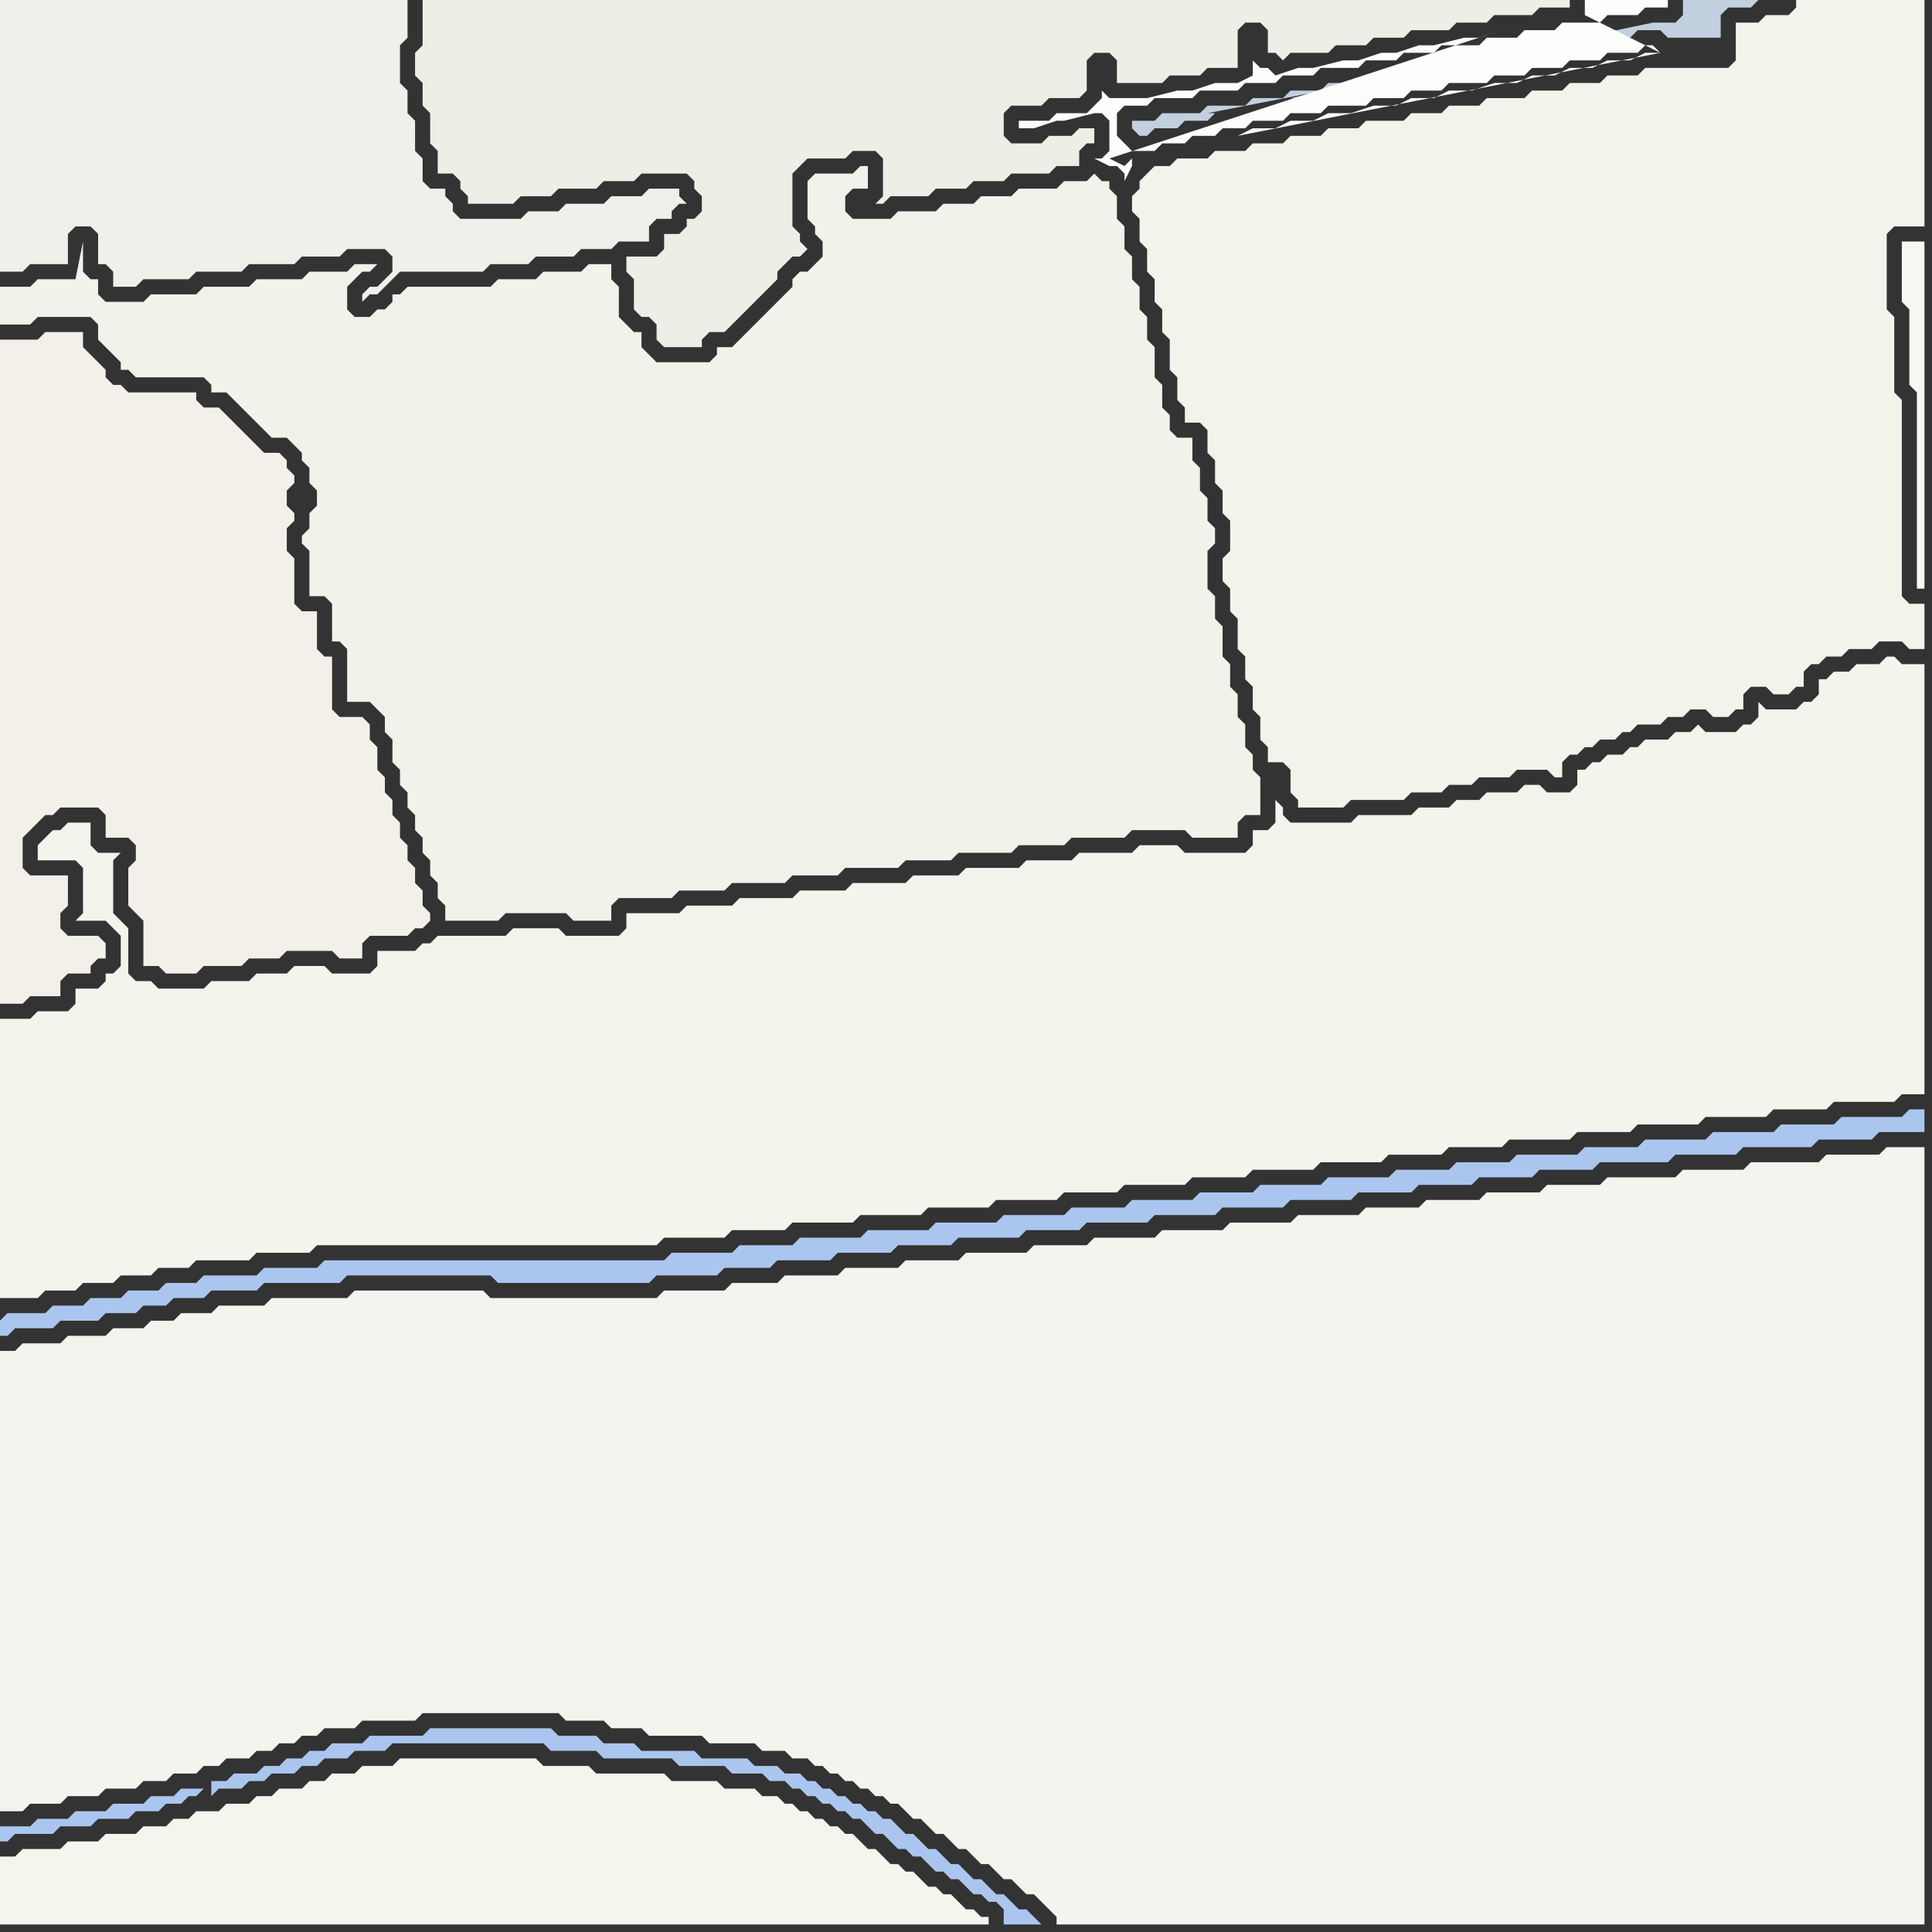 <svg width="256" height="256" xmlns="http://www.w3.org/2000/svg"><rect width="100%" height="100%" fill="#333333" stroke="none"/><script> 
var tempColor;
function hoverPath(evt){
obj = evt.target;
tempColor = obj.getAttribute("fill");
obj.setAttribute("fill","red");
//alert(tempColor);
//obj.setAttribute("stroke","red");}
function recoverPath(evt){
obj = evt.target;
obj.setAttribute("fill", tempColor);
//obj.setAttribute("stroke", tempColor);
}</script><path onmouseover="hoverPath(evt)" onmouseout="recoverPath(evt)" fill="rgb(244,243,235)" d="M  152,23l 0,0 -1,1 0,1 -1,1 0,2 1,1 0,3 1,1 0,3 1,1 0,3 1,1 0,3 1,1 0,4 1,1 0,3 1,1 0,2 2,0 1,1 0,3 1,1 0,3 1,1 0,3 1,1 0,4 -1,1 0,3 1,1 0,3 1,1 0,4 1,1 0,3 1,1 0,3 1,1 0,3 1,1 0,2 2,0 1,1 0,3 1,1 0,1 6,0 1,-1 7,0 1,-1 4,0 1,-1 3,0 1,-1 4,0 1,-1 4,0 1,1 1,0 0,-2 1,-1 1,0 1,-1 1,0 1,-1 2,0 1,-1 1,0 1,-1 3,0 1,-1 2,0 1,-1 2,0 1,1 2,0 1,-1 1,0 0,-2 1,-1 2,0 1,1 2,0 1,-1 1,0 0,-2 1,-1 1,0 1,-1 2,0 1,-1 3,0 1,-1 3,0 1,1 2,0 0,-6 -2,0 -1,-1 0,-26 -1,-1 0,-10 -1,-1 0,-10 1,-1 4,0 0,-30 -17,0 0,1 -1,1 -3,0 -1,1 -3,0 0,5 -1,1 -11,0 -1,1 -4,0 -1,1 -4,0 -1,1 -4,0 -1,1 -5,0 -1,1 -4,0 -1,1 -4,0 -1,1 -5,0 -1,1 -4,0 -1,1 -4,0 -1,1 -4,0 -1,1 -4,0 -1,1 -4,0 -1,1 -2,0 -1,1Z"/>
<path onmouseover="hoverPath(evt)" onmouseout="recoverPath(evt)" fill="rgb(242,240,233)" d="M  17,117l 0,3 1,1 1,1 0,6 2,0 1,1 4,0 1,-1 5,0 1,-1 4,0 1,-1 6,0 1,1 3,0 0,-2 1,-1 5,0 1,-1 1,0 1,-1 0,-1 -1,-1 0,-2 -1,-1 0,-2 -1,-1 0,-2 -1,-1 0,-2 -1,-1 0,-2 -1,-1 0,-2 -1,-1 0,-3 -1,-1 0,-2 -1,-1 -3,0 -1,-1 0,-7 -1,0 -1,-1 0,-5 -2,0 -1,-1 0,-6 -1,-1 0,-3 1,-1 0,-1 -1,-1 0,-2 1,-1 0,-1 -1,-1 0,-1 -1,-1 -2,0 -1,-1 -1,-1 -1,-1 -1,-1 -1,-1 -1,-1 -2,0 -1,-1 0,-1 -9,0 -1,-1 -1,0 -1,-1 0,-1 -1,-1 -1,-1 -1,-1 0,-2 -5,0 -1,1 -5,0 0,88 3,0 1,-1 4,0 0,-2 1,-1 3,0 0,-1 1,-1 1,0 0,-2 -1,-1 -4,0 -1,-1 0,-2 1,-1 0,-4 -5,0 -1,-1 0,-4 1,-1 1,-1 1,-1 1,0 1,-1 5,0 1,1 0,3 3,0 1,1 0,2 -1,1Z"/>
<path onmouseover="hoverPath(evt)" onmouseout="recoverPath(evt)" fill="rgb(171,198,238)" d="M  27,237l -3,0 -1,1 -3,0 -1,1 -4,0 -1,1 -4,0 -1,1 -4,0 -1,1 -4,0 0,2 1,0 1,-1 5,0 1,-1 4,0 1,-1 4,0 1,-1 3,0 1,-1 2,0 1,-1 1,0 1,-1 1,1 1,-1 3,0 1,-1 2,0 1,-1 3,0 1,-1 2,0 1,-1 3,0 1,-1 4,0 1,-1 20,0 1,1 6,0 1,1 9,0 1,1 6,0 1,1 4,0 1,1 2,0 1,1 1,0 1,1 1,0 1,1 1,0 1,1 1,0 1,1 1,0 1,1 1,1 1,0 1,1 1,1 1,0 1,1 1,0 2,2 1,0 1,1 1,0 1,1 1,1 1,0 1,1 1,0 1,1 0,2 5,0 -1,-1 0,0 -1,-1 -1,0 -1,-1 -1,-1 -1,0 -1,-1 -1,-1 -1,0 -1,-1 -1,-1 -1,0 -1,-1 -1,-1 -1,0 -1,-1 -1,-1 -1,0 -1,-1 -1,-1 -1,0 -1,-1 -1,0 -1,-1 -1,0 -1,-1 -1,0 -1,-1 -1,0 -1,-1 -1,0 -1,-1 -2,0 -1,-1 -3,0 -1,-1 -6,0 -1,-1 -7,0 -1,-1 -4,0 -1,-1 -5,0 -1,-1 -16,0 -1,1 -7,0 -1,1 -4,0 -1,1 -2,0 -1,1 -2,0 -1,1 -2,0 -1,1 -3,0 -1,1 -2,0 0,2 -1,-1Z"/>
<path onmouseover="hoverPath(evt)" onmouseout="recoverPath(evt)" fill="rgb(239,238,230)" d="M  57,0l -1,0 0,6 -1,1 0,3 1,1 0,3 1,1 0,4 1,1 0,3 2,0 1,1 0,1 1,1 0,1 6,0 1,-1 4,0 1,-1 5,0 1,-1 4,0 1,-1 6,0 1,1 0,1 1,1 0,2 -1,1 -1,0 0,1 -1,1 -2,0 0,2 -1,1 -4,0 0,2 1,1 0,4 1,1 1,0 1,1 0,2 1,1 5,0 0,-1 1,-1 2,0 1,-1 1,-1 1,-1 1,-1 1,-1 1,-1 1,-1 0,-1 1,-1 1,-1 1,0 1,-1 -1,-1 0,-1 -1,-1 0,-7 1,-1 1,-1 5,0 1,-1 3,0 1,1 0,5 -1,1 1,0 1,-1 5,0 1,-1 4,0 1,-1 4,0 1,-1 5,0 1,-1 3,0 0,-2 1,-1 1,0 0,-2 -2,0 -1,1 -3,0 -1,1 -4,0 -1,-1 0,-3 1,-1 4,0 1,-1 4,0 1,-1 0,-4 1,-1 2,0 1,1 0,3 6,0 1,-1 4,0 1,-1 4,0 0,-5 1,-1 2,0 1,1 0,3 1,0 1,1 1,-1 5,0 1,-1 4,0 1,-1 4,0 1,-1 5,0 1,-1 4,0 1,-1 5,0 1,-1 4,0 0,-1Z"/>
<path onmouseover="hoverPath(evt)" onmouseout="recoverPath(evt)" fill="rgb(248,247,242)" d="M  253,45l 0,6 1,1 0,26 1,0 0,-46 -3,0 0,8 1,1Z"/>
<path onmouseover="hoverPath(evt)" onmouseout="recoverPath(evt)" fill="rgb(245,244,237)" d="M  2,246l -2,0 0,9 131,0 0,-1 -1,0 -1,-1 -1,0 -1,-1 -1,-1 -1,0 -1,-1 -1,0 -1,-1 -1,-1 -1,0 -1,-1 -1,0 -1,-1 -1,-1 -1,0 -1,-1 -1,-1 -1,0 -1,-1 -1,0 -1,-1 -1,0 -1,-1 -1,0 -1,-1 -1,0 -1,-1 -2,0 -1,-1 -4,0 -1,-1 -6,0 -1,-1 -9,0 -1,-1 -6,0 -1,-1 -18,0 -1,1 -4,0 -1,1 -3,0 -1,1 -2,0 -1,1 -3,0 -1,1 -2,0 -1,1 -3,0 -1,1 -3,0 -1,1 -2,0 -1,1 -3,0 -1,1 -4,0 -1,1 -4,0 -1,1 -5,0 -1,1Z"/>
<path onmouseover="hoverPath(evt)" onmouseout="recoverPath(evt)" fill="rgb(240,239,233)" d="M  0,14l 0,22 3,0 1,-1 5,0 0,-4 1,-1 2,0 1,1 0,4 1,0 1,1 0,2 3,0 1,-1 6,0 1,-1 6,0 1,-1 6,0 1,-1 5,0 1,-1 5,0 1,1 0,2 -1,1 -1,1 -1,0 -1,1 0,1 1,-1 1,0 2,-2 1,-1 11,0 1,-1 5,0 1,-1 5,0 1,-1 4,0 1,-1 4,0 0,-2 1,-1 2,0 0,-1 1,-1 1,0 -1,-1 0,-1 -4,0 -1,1 -4,0 -1,1 -5,0 -1,1 -4,0 -1,1 -8,0 -1,-1 0,-1 -1,-1 0,-1 -2,0 -1,-1 0,-3 -1,-1 0,-4 -1,-1 0,-3 -1,-1 0,-5 1,-1 0,-5 -54,0Z"/>
<path onmouseover="hoverPath(evt)" onmouseout="recoverPath(evt)" fill="rgb(242,241,234)" d="M  49,93l 0,0 1,1 1,1 0,2 1,1 0,3 1,1 0,2 1,1 0,2 1,1 0,2 1,1 0,2 1,1 0,2 1,1 0,2 1,1 0,2 7,0 1,-1 8,0 1,1 5,0 0,-2 1,-1 7,0 1,-1 6,0 1,-1 7,0 1,-1 6,0 1,-1 7,0 1,-1 6,0 1,-1 7,0 1,-1 6,0 1,-1 7,0 1,-1 7,0 1,1 6,0 0,-2 1,-1 2,0 0,-5 -1,-1 0,-2 -1,-1 0,-3 -1,-1 0,-3 -1,-1 0,-3 -1,-1 0,-4 -1,-1 0,-3 -1,-1 0,-5 1,-1 0,-2 -1,-1 0,-3 -1,-1 0,-3 -1,-1 0,-3 -2,0 -1,-1 0,-2 -1,-1 0,-3 -1,-1 0,-4 -1,-1 0,-3 -1,-1 0,-3 -1,-1 0,-3 -1,-1 0,-3 -1,-1 0,-3 -1,-1 0,-1 -1,0 -1,-1 -1,1 -3,0 -1,1 -5,0 -1,1 -4,0 -1,1 -4,0 -1,1 -5,0 -1,1 -5,0 -1,-1 0,-2 1,-1 2,0 0,-3 -1,0 -1,1 -5,0 -1,1 0,5 1,1 0,1 1,1 0,2 -1,1 -1,1 -1,0 -1,1 0,1 -1,1 -1,1 -1,1 -2,2 -1,1 -1,1 -1,1 -2,0 0,1 -1,1 -7,0 -1,-1 -1,-1 0,-2 -1,0 -1,-1 -1,-1 0,-4 -1,-1 0,-2 -3,0 -1,1 -5,0 -1,1 -5,0 -1,1 -11,0 -1,1 -1,0 0,1 -1,1 -1,0 -1,1 -2,0 -1,-1 0,-3 1,-1 1,-1 1,0 1,-1 -3,0 -1,1 -5,0 -1,1 -6,0 -1,1 -6,0 -1,1 -6,0 -1,1 -5,0 -1,-1 0,-2 -1,0 -1,-1 0,-4 -1,5 -5,0 -1,1 -4,0 0,5 4,0 1,-1 7,0 1,1 0,2 1,1 1,1 1,1 0,1 1,0 1,1 9,0 1,1 0,1 2,0 1,1 1,1 1,1 1,1 1,1 1,1 2,0 1,1 1,1 0,1 1,1 0,2 1,1 0,2 -1,1 0,2 -1,1 0,1 1,1 0,6 2,0 1,1 0,5 1,0 1,1 0,7Z"/>
<path onmouseover="hoverPath(evt)" onmouseout="recoverPath(evt)" fill="rgb(244,243,236)" d="M  0,139l 0,33 5,0 1,-1 4,0 1,-1 4,0 1,-1 4,0 1,-1 4,0 1,-1 7,0 1,-1 7,0 1,-1 45,0 1,-1 8,0 1,-1 7,0 1,-1 8,0 1,-1 8,0 1,-1 8,0 1,-1 8,0 1,-1 7,0 1,-1 8,0 1,-1 7,0 1,-1 8,0 1,-1 8,0 1,-1 7,0 1,-1 7,0 1,-1 8,0 1,-1 7,0 1,-1 8,0 1,-1 8,0 1,-1 7,0 1,-1 8,0 1,-1 3,0 0,-57 -3,0 -1,-1 -1,0 -1,1 -3,0 -1,1 -2,0 -1,1 -1,0 0,2 -1,1 -1,0 -1,1 -4,0 -1,-1 0,2 -1,1 -1,0 -1,1 -4,0 -1,-1 -1,1 -2,0 -1,1 -3,0 -1,1 -1,0 -1,1 -2,0 -1,1 -1,0 -1,1 -1,0 0,2 -1,1 -3,0 -1,-1 -2,0 -1,1 -4,0 -1,1 -3,0 -1,1 -4,0 -1,1 -7,0 -1,1 -8,0 -1,-1 0,-1 -1,-1 0,3 -1,1 -2,0 0,2 -1,1 -8,0 -1,-1 -5,0 -1,1 -7,0 -1,1 -6,0 -1,1 -7,0 -1,1 -6,0 -1,1 -7,0 -1,1 -6,0 -1,1 -7,0 -1,1 -6,0 -1,1 -7,0 0,2 -1,1 -7,0 -1,-1 -6,0 -1,1 -9,0 -1,1 -1,0 -1,1 -5,0 0,2 -1,1 -5,0 -1,-1 -4,0 -1,1 -4,0 -1,1 -5,0 -1,1 -6,0 -1,-1 -2,0 -1,-1 0,-6 -1,-1 -1,-1 0,-7 1,-1 -3,0 -1,-1 0,-3 -3,0 -1,1 -1,0 -1,1 -1,1 0,2 5,0 1,1 0,6 -1,1 4,0 1,1 1,1 0,4 -1,1 -1,0 0,1 -1,1 -3,0 0,2 -1,1 -4,0 -1,1 -4,0Z"/>
<path onmouseover="hoverPath(evt)" onmouseout="recoverPath(evt)" fill="rgb(171,198,238)" d="M  0,175l 0,2 1,0 1,-1 5,0 1,-1 5,0 1,-1 4,0 1,-1 3,0 1,-1 4,0 1,-1 6,0 1,-1 10,0 1,-1 19,0 1,1 20,0 1,-1 8,0 1,-1 6,0 1,-1 7,0 1,-1 7,0 1,-1 7,0 1,-1 8,0 1,-1 7,0 1,-1 8,0 1,-1 8,0 1,-1 8,0 1,-1 8,0 1,-1 7,0 1,-1 7,0 1,-1 7,0 1,-1 7,0 1,-1 9,0 1,-1 8,0 1,-1 9,0 1,-1 7,0 1,-1 6,0 0,-3 -2,0 -1,1 -8,0 -1,1 -7,0 -1,1 -8,0 -1,1 -8,0 -1,1 -7,0 -1,1 -8,0 -1,1 -7,0 -1,1 -7,0 -1,1 -8,0 -1,1 -8,0 -1,1 -7,0 -1,1 -8,0 -1,1 -7,0 -1,1 -8,0 -1,1 -8,0 -1,1 -8,0 -1,1 -8,0 -1,1 -7,0 -1,1 -8,0 -1,1 -45,0 -1,1 -7,0 -1,1 -7,0 -1,1 -4,0 -1,1 -4,0 -1,1 -4,0 -1,1 -4,0 -1,1 -5,0 -1,1Z"/>
<path onmouseover="hoverPath(evt)" onmouseout="recoverPath(evt)" fill="rgb(244,243,237)" d="M  2,179l -2,0 0,61 3,0 1,-1 4,0 1,-1 4,0 1,-1 4,0 1,-1 3,0 1,-1 3,0 1,-1 2,0 1,-1 3,0 1,-1 2,0 1,-1 2,0 1,-1 2,0 1,-1 4,0 1,-1 7,0 1,-1 18,0 1,1 5,0 1,1 4,0 1,1 7,0 1,1 6,0 1,1 3,0 1,1 2,0 1,1 1,0 1,1 1,0 1,1 1,0 1,1 1,0 1,1 1,0 1,1 1,0 1,1 1,1 1,0 1,1 1,1 1,0 1,1 1,1 1,0 1,1 1,1 1,0 1,1 1,1 1,0 1,1 1,1 1,0 1,1 1,1 1,1 0,1 115,0 0,-103 -5,0 -1,1 -7,0 -1,1 -9,0 -1,1 -8,0 -1,1 -9,0 -1,1 -7,0 -1,1 -7,0 -1,1 -7,0 -1,1 -7,0 -1,1 -8,0 -1,1 -8,0 -1,1 -8,0 -1,1 -8,0 -1,1 -7,0 -1,1 -8,0 -1,1 -7,0 -1,1 -7,0 -1,1 -7,0 -1,1 -6,0 -1,1 -8,0 -1,1 -22,0 -1,-1 -17,0 -1,1 -10,0 -1,1 -6,0 -1,1 -4,0 -1,1 -3,0 -1,1 -4,0 -1,1 -5,0 -1,1 -5,0 -1,1Z"/>
<path onmouseover="hoverPath(evt)" onmouseout="recoverPath(evt)" fill="rgb(194,207,222)" d="M  201,7l -3,0 -1,1 -5,0 -1,1 -4,0 -1,1 -4,0 -1,1 -5,0 -1,1 -4,0 -1,1 -4,0 -1,1 -5,0 -1,1 -5,0 -1,1 -3,0 0,1 1,1 1,0 1,-1 3,0 1,-1 3,0 1,-1 -1,0 41,-8 -30,6 3,0 2,-1 4,0 2,-1 3,0 2,-1 3,0 2,-1 4,0 2,-1 3,0 1,-1 4,0 1,-1 4,0 1,-1 4,0 1,-1 3,0 1,1 7,0 0,-3 1,-1 3,0 1,-1 -10,0 0,2 -1,1 -3,0 -48,10 30,-6 15,-3 -2,0 -3,1 -3,0 -2,1 -3,0 13,-2 -15,3Z"/>
<path onmouseover="hoverPath(evt)" onmouseout="recoverPath(evt)" fill="rgb(253,253,252)" d="M  220,7l 0,0 -1,-1 -1,0 -1,1 -4,0 -1,1 -4,0 -1,1 -4,0 -1,1 -4,0 -1,1 -5,0 -1,1 -4,0 -1,1 -4,0 -1,1 -5,0 -1,1 -4,0 -1,1 -4,0 -1,1 -3,0 -1,1 -3,0 -1,1 -3,0 -1,1 -3,0 -1,-1 -1,-1 0,-3 1,-1 3,0 1,-1 5,0 1,-1 5,0 1,-1 4,0 1,-1 4,0 1,-1 5,0 1,-1 4,0 1,-1 4,0 1,-1 5,0 1,-1 4,0 1,-1 4,0 1,-1 5,0 1,-1 4,0 1,-1 3,0 0,-1 -11,0 0,2 10,5 -21,-3 -3,1 -2,0 -4,1 -2,0 -3,1 -2,0 -3,1 -2,0 -4,1 -2,0 -3,1 -1,-1 -1,0 -1,-1 0,2 -2,1 -3,0 -3,1 -2,0 -4,1 -5,0 -1,-1 0,1 -1,1 0,0 -1,1 -4,0 -1,1 -4,0 0,1 2,0 3,-1 1,0 4,-1 1,0 1,1 0,4 -1,1 -1,0 2,1 1,0 1,1 0,1 1,-2 0,-1 -1,1 -2,-1 0,0 52,-17 21,3 -56,11 2,-1 3,0 2,-1 3,0 2,-1 3,0 3,-1 3,0 2,-1 3,0 2,-1 3,0 3,-1 3,0 2,-1 3,0 2,-1 3,0 2,-1 3,0 2,-1Z"/>
</svg>
